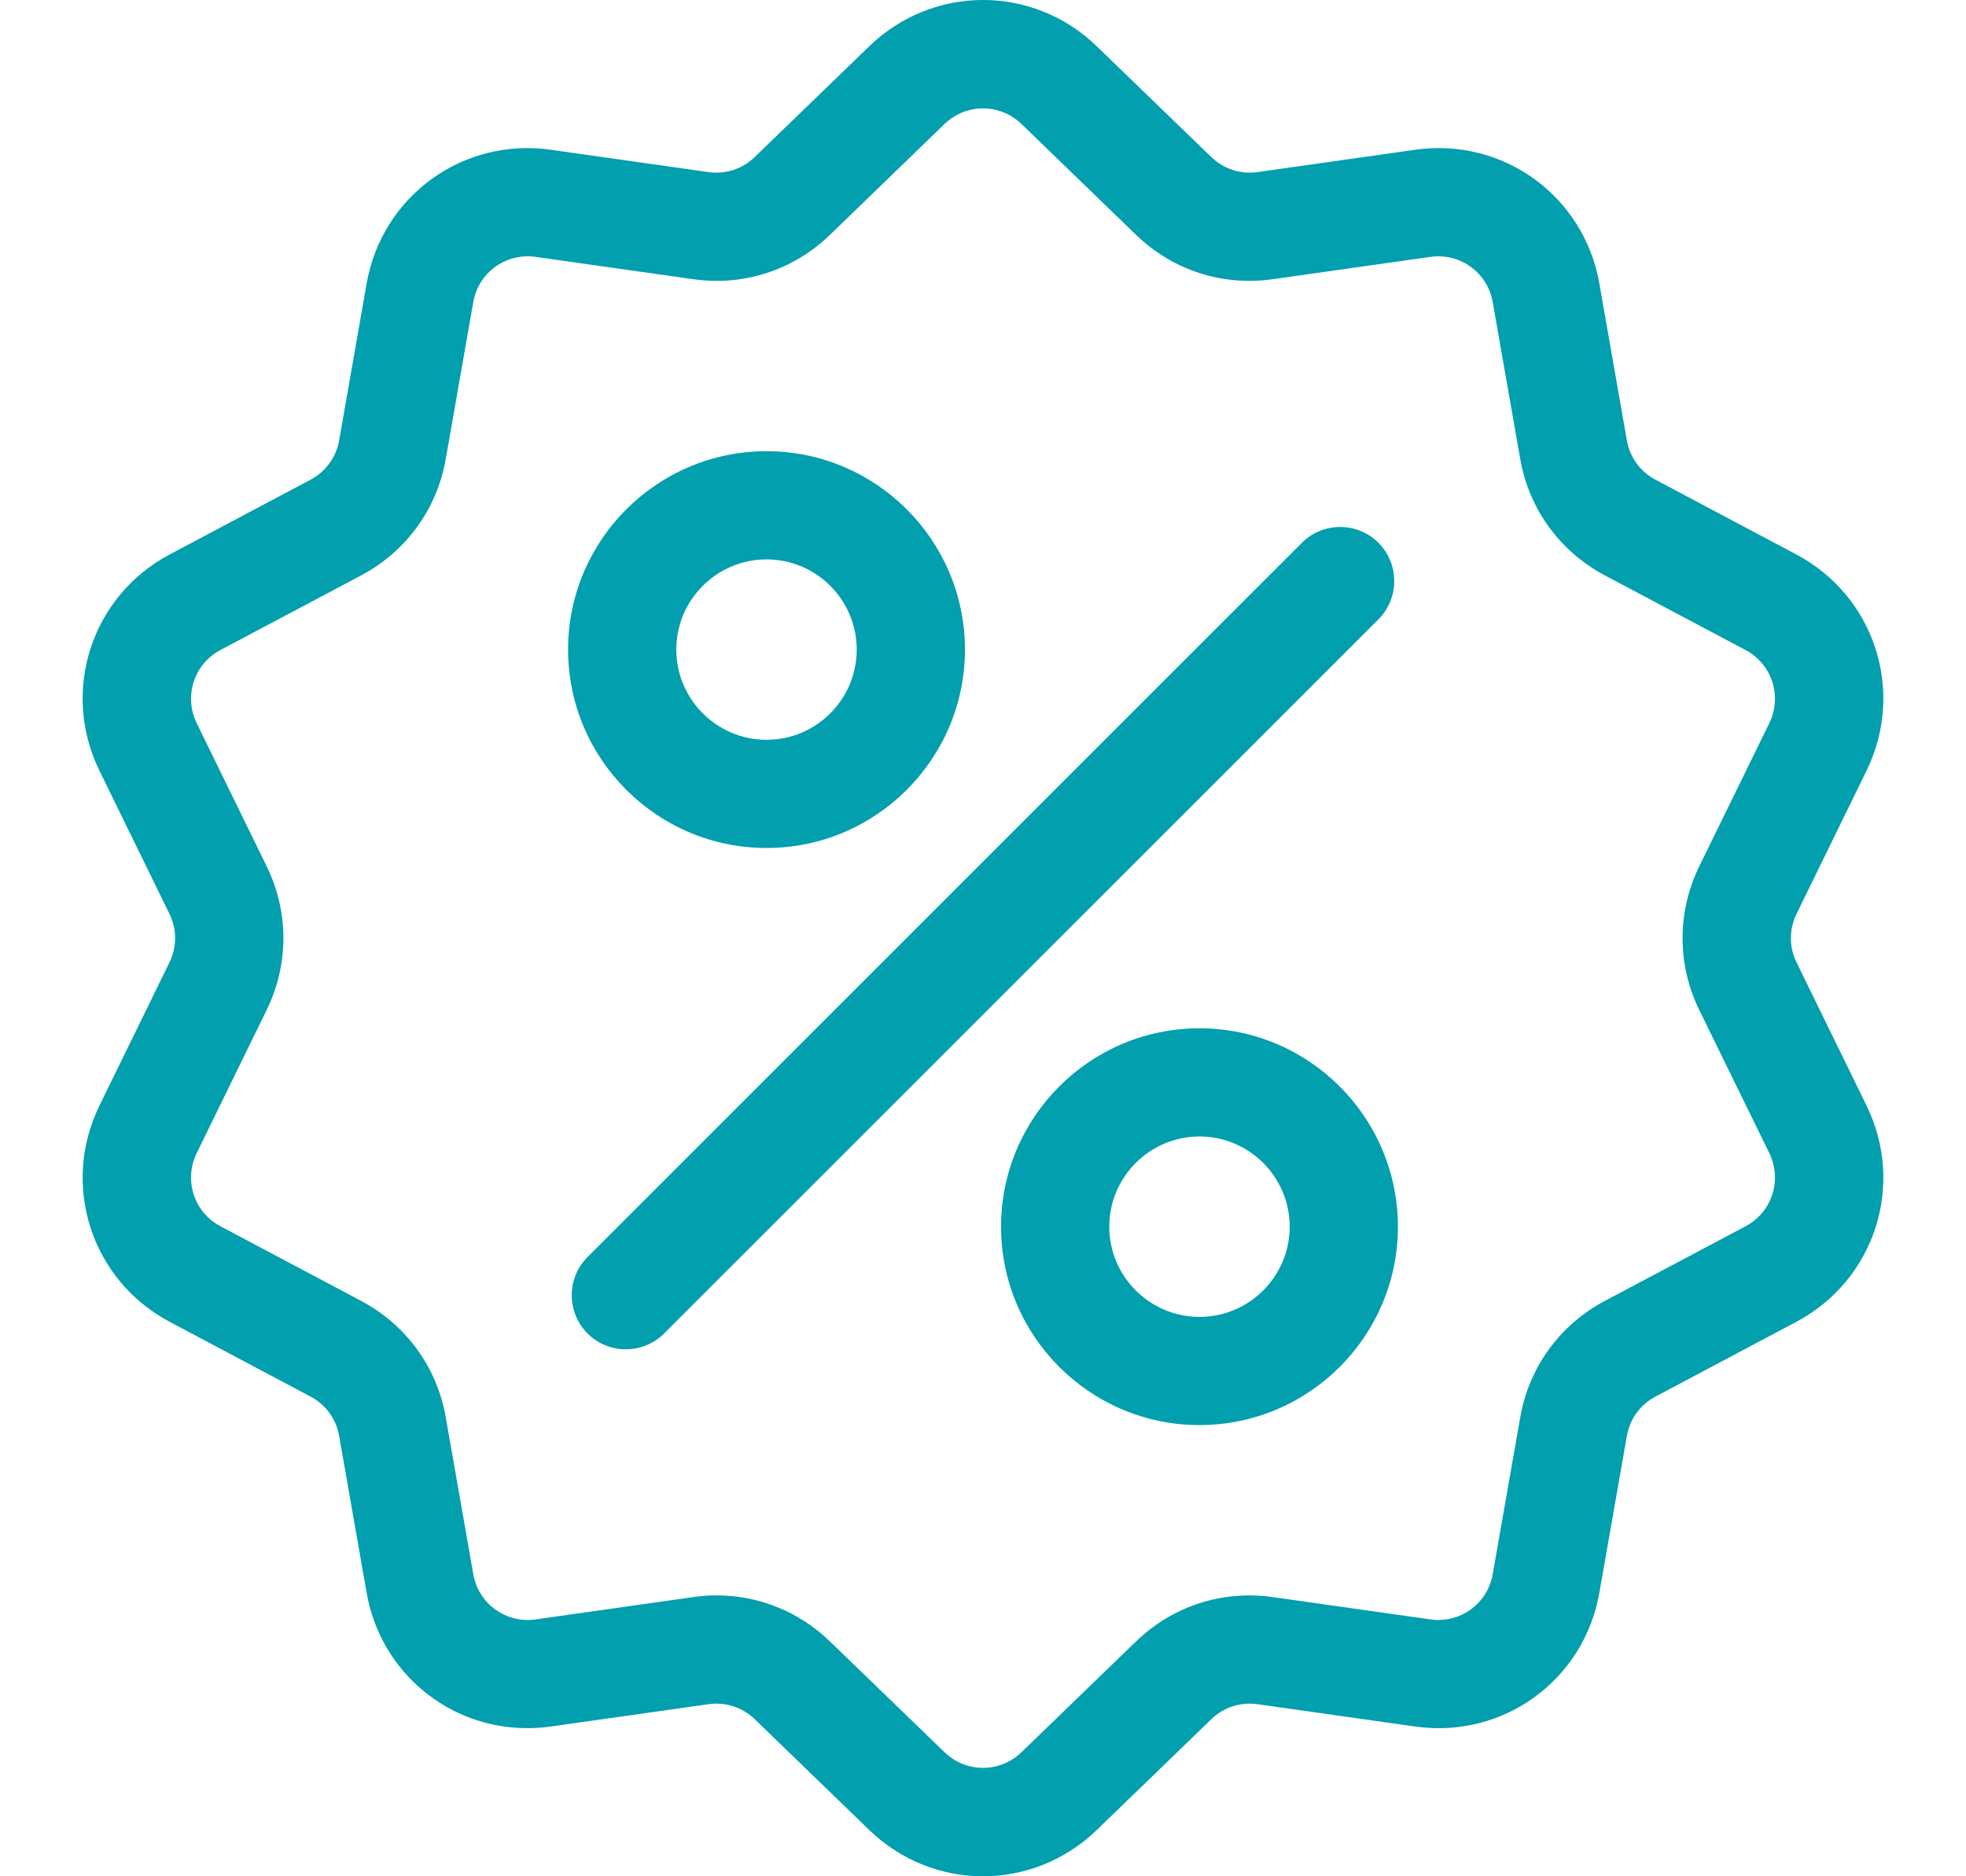 <svg width="22" height="21" viewBox="0 0 22 21" fill="none" xmlns="http://www.w3.org/2000/svg">
<g clip-path="url(#clip0_182_54277)">
<path d="M20.104 10.772C20.019 10.599 20.019 10.401 20.104 10.228L20.887 8.626C21.323 7.734 20.977 6.67 20.1 6.205L18.525 5.369C18.355 5.279 18.238 5.118 18.205 4.929L17.897 3.172C17.725 2.194 16.821 1.537 15.838 1.676L14.072 1.926C13.881 1.953 13.693 1.891 13.555 1.758L12.273 0.518C11.559 -0.173 10.441 -0.173 9.727 0.518L8.445 1.758C8.307 1.892 8.119 1.953 7.928 1.926L6.162 1.676C5.179 1.537 4.275 2.194 4.103 3.172L3.795 4.929C3.762 5.118 3.645 5.279 3.475 5.369L1.9 6.205C1.023 6.67 0.677 7.734 1.113 8.626L1.896 10.228C1.981 10.401 1.981 10.599 1.896 10.772L1.113 12.374C0.677 13.266 1.023 14.33 1.9 14.795L3.475 15.631C3.645 15.721 3.762 15.882 3.795 16.071L4.103 17.828C4.259 18.718 5.023 19.343 5.9 19.342C5.987 19.342 6.074 19.336 6.162 19.324L7.928 19.074C8.119 19.047 8.307 19.108 8.446 19.242L9.727 20.482C10.084 20.827 10.542 21 11 21C11.458 21 11.916 20.827 12.273 20.482L13.555 19.242C13.693 19.108 13.881 19.047 14.072 19.074L15.838 19.324C16.821 19.463 17.725 18.806 17.897 17.828L18.205 16.071C18.238 15.882 18.355 15.721 18.525 15.631L20.1 14.795C20.977 14.33 21.323 13.266 20.887 12.374L20.104 10.772ZM19.533 13.725L17.957 14.561C17.455 14.828 17.11 15.302 17.012 15.862L16.704 17.618C16.646 17.949 16.34 18.172 16.007 18.125L14.242 17.875C13.678 17.795 13.121 17.976 12.712 18.372L11.431 19.611C11.189 19.845 10.811 19.845 10.569 19.611L9.288 18.372C8.942 18.037 8.491 17.856 8.019 17.856C7.933 17.856 7.846 17.862 7.759 17.875L5.993 18.125C5.66 18.172 5.354 17.949 5.296 17.618L4.988 15.862C4.89 15.302 4.545 14.828 4.043 14.561L2.467 13.725C2.171 13.568 2.054 13.208 2.201 12.906L2.984 11.304C3.234 10.793 3.234 10.207 2.984 9.696L2.201 8.094C2.054 7.792 2.171 7.432 2.467 7.275L4.043 6.439C4.545 6.172 4.89 5.698 4.988 5.138L5.296 3.382C5.354 3.051 5.66 2.828 5.993 2.875L7.758 3.125C8.321 3.205 8.879 3.024 9.288 2.628L10.569 1.388C10.811 1.155 11.189 1.155 11.431 1.388L12.712 2.628C13.121 3.024 13.678 3.205 14.241 3.125L16.007 2.875C16.34 2.828 16.646 3.051 16.704 3.382L17.012 5.138C17.11 5.698 17.455 6.172 17.957 6.439L19.532 7.275C19.829 7.432 19.946 7.792 19.799 8.094L19.015 9.696C18.766 10.207 18.766 10.793 19.015 11.304L19.799 12.906C19.946 13.208 19.829 13.568 19.533 13.725Z" fill="#029FAE"/>
<path d="M15.425 6.075C15.188 5.839 14.805 5.839 14.569 6.075L6.575 14.069C6.339 14.305 6.339 14.688 6.575 14.925C6.693 15.043 6.848 15.102 7.003 15.102C7.158 15.102 7.313 15.043 7.431 14.925L15.425 6.932C15.661 6.695 15.661 6.312 15.425 6.075Z" fill="#029FAE"/>
<path d="M8.578 5.05C7.353 5.05 6.357 6.046 6.357 7.27C6.357 8.495 7.353 9.491 8.578 9.491C9.802 9.491 10.798 8.495 10.798 7.27C10.798 6.046 9.802 5.05 8.578 5.05ZM8.578 8.28C8.021 8.28 7.568 7.827 7.568 7.27C7.568 6.714 8.021 6.261 8.578 6.261C9.134 6.261 9.587 6.714 9.587 7.27C9.587 7.827 9.134 8.28 8.578 8.28Z" fill="#029FAE"/>
<path d="M13.422 11.509C12.198 11.509 11.202 12.505 11.202 13.73C11.202 14.954 12.198 15.95 13.422 15.95C14.647 15.95 15.643 14.954 15.643 13.73C15.643 12.505 14.647 11.509 13.422 11.509ZM13.422 14.739C12.866 14.739 12.413 14.286 12.413 13.73C12.413 13.173 12.866 12.72 13.422 12.72C13.979 12.72 14.432 13.173 14.432 13.73C14.432 14.286 13.979 14.739 13.422 14.739Z" fill="#029FAE"/>
</g>
<defs>
<clipPath id="clip0_182_54277">
<rect width="21" height="21" fill="white" transform="translate(0.5)"/>
</clipPath>
</defs>
</svg>
